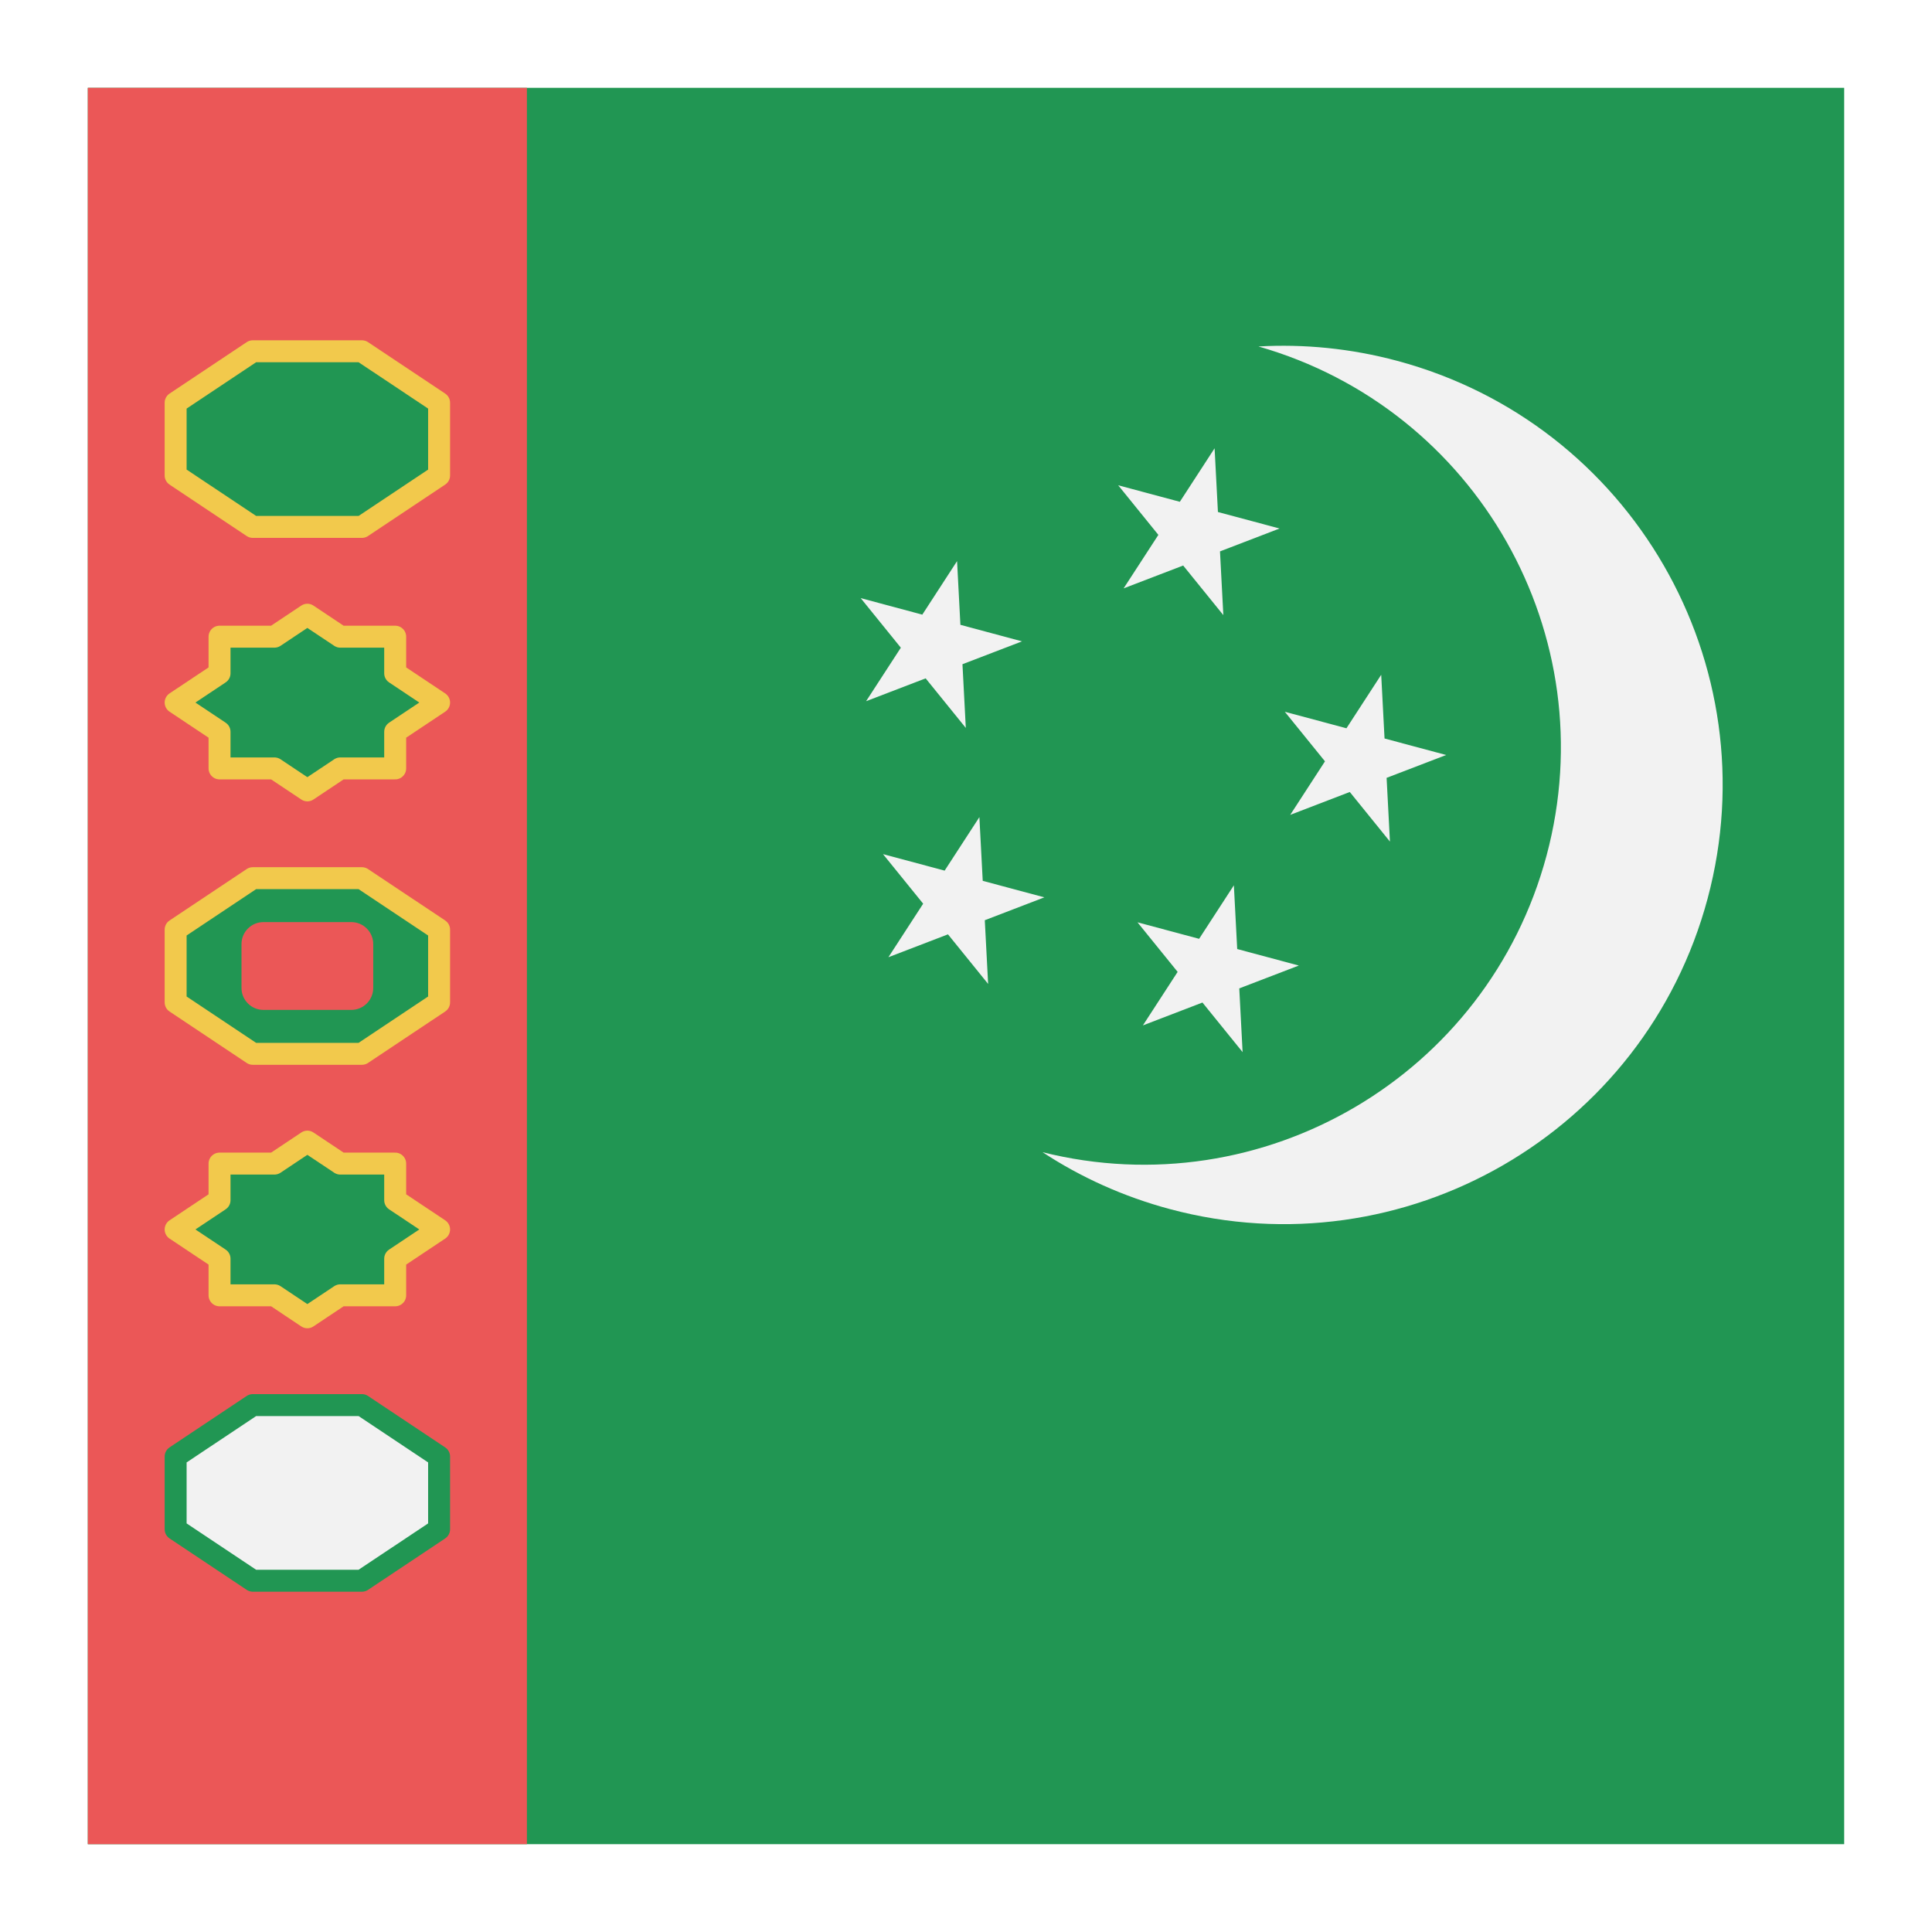 <svg width="88" height="88" viewBox="0 0 88 88" fill="none" xmlns="http://www.w3.org/2000/svg">
  <g filter="url(#filter0_d)">
    <path d="M84 0H4V80H84V0Z" fill="#219653" />
    <path d="M24 0H4V80H24V0Z" fill="#EB5757" />
    <path d="M8 14.343L11.515 12H16.485L20 14.343V17.657L16.485 20H11.515L8 17.657V14.343Z" fill="#219653" stroke="#F2C94C" stroke-linejoin="round" />
    <path d="M15.5 25L14 24L12.5 25H10V26.667L8 28L10 29.333V31H12.5L14 32L15.5 31H18V29.333L20 28L18 26.667V25H15.5Z" fill="#219653" stroke="#F2C94C" stroke-linejoin="round" />
    <path d="M8 38.343L11.514 36H16.485L20 38.343V41.657L16.485 44H11.514L8 41.657V38.343Z" fill="#219653" stroke="#F2C94C" stroke-linejoin="round" />
    <path d="M11 39C11 38.448 11.448 38 12 38H16C16.552 38 17 38.448 17 39V41C17 41.552 16.552 42 16 42H12C11.448 42 11 41.552 11 41V39Z" fill="#EB5757" />
    <path d="M15.5 49L14 48L12.5 49H10V50.667L8 52L10 53.333V55H12.5L14 56L15.5 55H18V53.333L20 52L18 50.667V49H15.5Z" fill="#219653" stroke="#F2C94C" stroke-linejoin="round" />
    <path d="M8 62.343L11.515 60H16.485L20 62.343V65.657L16.485 68H11.515L8 65.657V62.343Z" fill="#F2F2F2" stroke="#219653" stroke-linejoin="round" />
    <path fill-rule="evenodd" clip-rule="evenodd" d="M70.445 34.965C73.133 24.933 67.268 14.625 57.321 11.781C59.394 11.663 61.522 11.868 63.637 12.435C74.307 15.294 80.638 26.261 77.779 36.93C74.921 47.599 63.954 53.931 53.285 51.072C51.169 50.505 49.224 49.62 47.487 48.481C57.524 50.992 67.757 44.997 70.445 34.965ZM53.74 18.856L55.323 16.419L55.475 19.321L58.282 20.073L55.569 21.115L55.721 24.017L53.892 21.759L51.179 22.8L52.762 20.363L50.933 18.104L53.74 18.856ZM62.912 26.735L61.329 29.172L58.522 28.42L60.351 30.678L58.768 33.116L61.481 32.074L63.31 34.333L63.158 31.43L65.871 30.389L63.064 29.637L62.912 26.735ZM54.618 38.762L56.201 36.325L56.353 39.227L59.16 39.979L56.447 41.02L56.599 43.923L54.77 41.664L52.057 42.706L53.64 40.268L51.811 38.01L54.618 38.762ZM44.61 33.219L43.027 35.656L40.22 34.904L42.049 37.162L40.466 39.6L43.179 38.558L45.008 40.817L44.856 37.915L47.569 36.873L44.762 36.121L44.61 33.219ZM42.01 23.996L43.593 21.558L43.745 24.46L46.552 25.213L43.839 26.254L43.991 29.156L42.162 26.898L39.449 27.939L41.032 25.502L39.203 23.243L42.01 23.996Z" fill="#F2F2F2" />
  </g>
  <defs>
    <filter id="filter0_d" x="0" y="0" width="88" height="88" filterUnits="userSpaceOnUse" color-interpolation-filters="sRGB">
      <feFlood flood-opacity="0" result="BackgroundImageFix" />
      <feColorMatrix in="SourceAlpha" type="matrix" values="0 0 0 0 0 0 0 0 0 0 0 0 0 0 0 0 0 0 127 0" />
      <feOffset dy="4" />
      <feGaussianBlur stdDeviation="2" />
      <feColorMatrix type="matrix" values="0 0 0 0 0 0 0 0 0 0 0 0 0 0 0 0 0 0 0.25 0" />
      <feBlend mode="normal" in2="BackgroundImageFix" result="effect1_dropShadow" />
      <feBlend mode="normal" in="SourceGraphic" in2="effect1_dropShadow" result="shape" />
    </filter>
  </defs>
</svg>